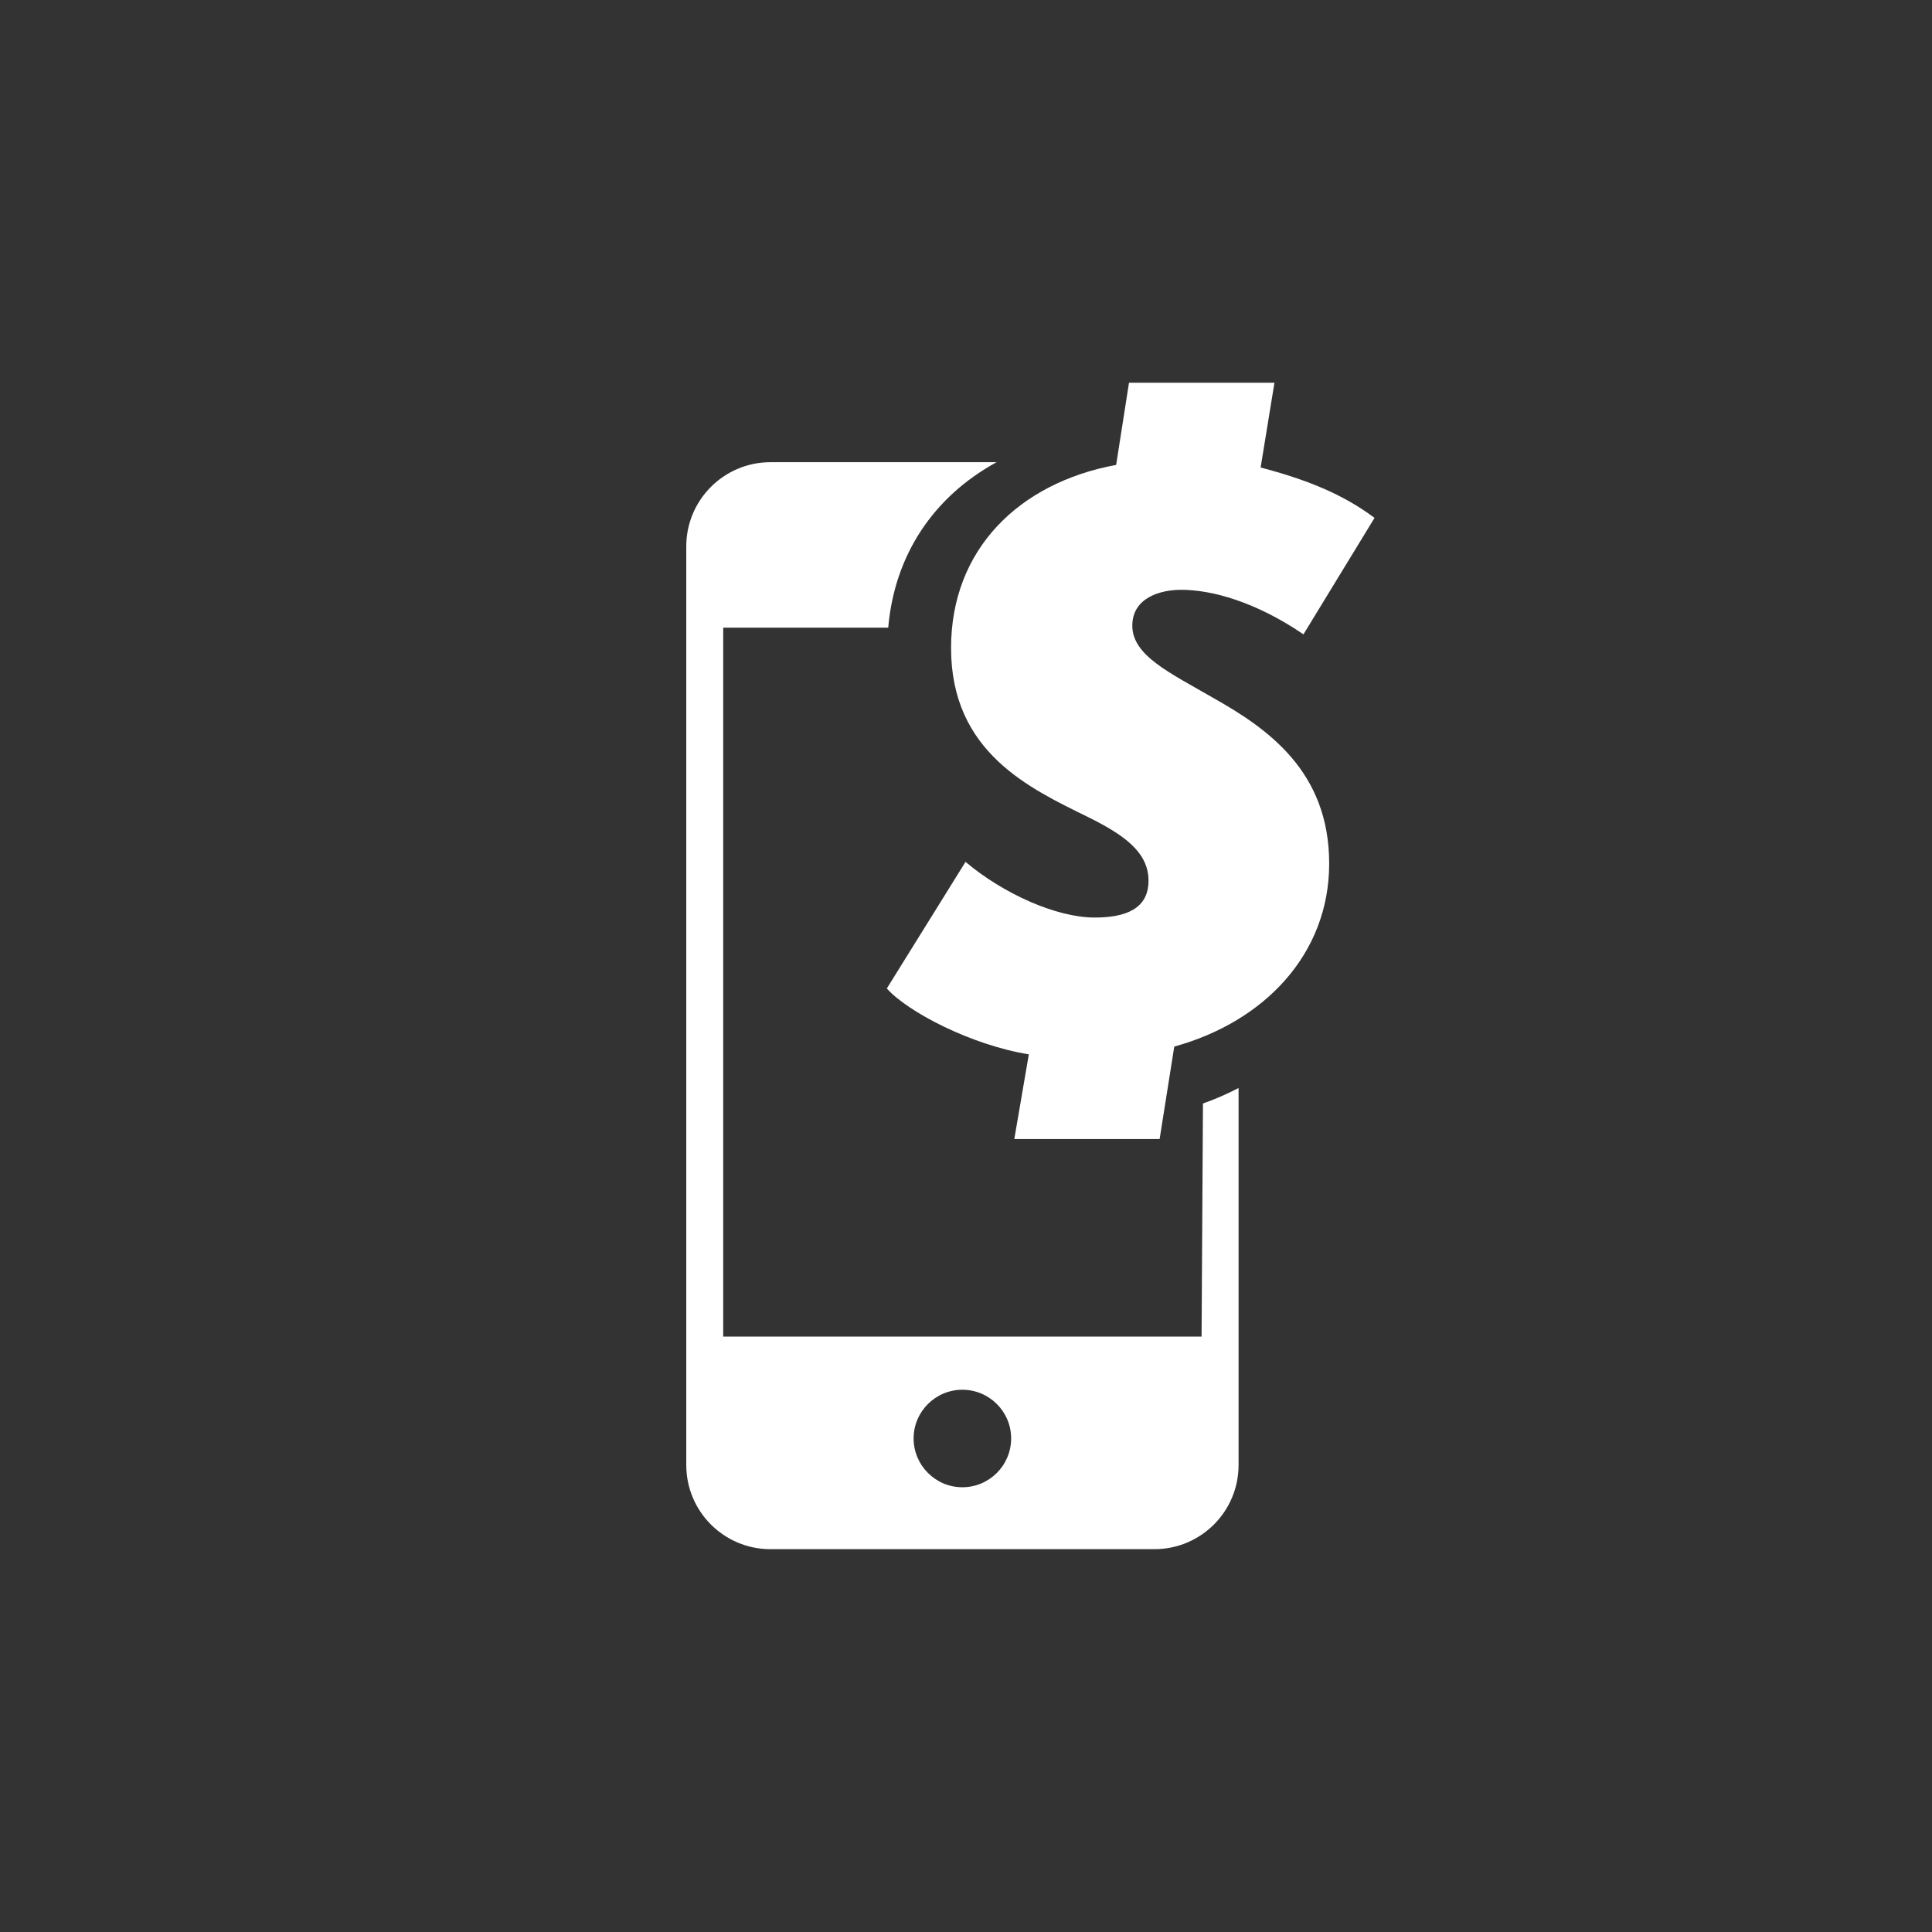 <?xml version="1.0" encoding="utf-8"?>
<!-- Generator: Adobe Illustrator 15.0.0, SVG Export Plug-In . SVG Version: 6.00 Build 0)  -->
<!DOCTYPE svg PUBLIC "-//W3C//DTD SVG 1.1//EN" "http://www.w3.org/Graphics/SVG/1.1/DTD/svg11.dtd">
<svg version="1.1" id="Layer_1" xmlns="http://www.w3.org/2000/svg" xmlns:xlink="http://www.w3.org/1999/xlink" x="0px" y="0px"
	 width="60px" height="60px" viewBox="0 0 60 60" enable-background="new 0 0 60 60" xml:space="preserve">
<rect x="0" y="0" width="60" height="60" fill="#333333" stroke="none"/>
<g>
	<g>
		<path fill="#FFFFFF" d="M37.359,34.27l-0.043,7.238H22.46V19.492h5.125c0.194-2.253,1.402-4.065,3.365-5.138h-7.023
			c-1.444,0-2.614,1.172-2.614,2.614v28.53c0,1.443,1.17,2.613,2.614,2.613H35.85c1.444,0,2.615-1.17,2.615-2.613V33.789
			C38.116,33.971,37.748,34.133,37.359,34.27z M29.887,46.188c-0.833,0-1.514-0.68-1.514-1.516s0.681-1.512,1.514-1.512
			c0.835,0,1.515,0.676,1.515,1.512S30.723,46.188,29.887,46.188z"/>
		<path fill="#FFFFFF" d="M37.665,21.667c1.701,0.956,3.614,2.284,3.614,5.151c0,2.817-2.021,4.917-4.811,5.684l-0.455,2.873h-4.513
			l0.451-2.631c-1.806-0.293-3.773-1.328-4.41-2.046l2.444-3.932c1.168,0.985,2.815,1.729,4.012,1.729
			c0.953,0,1.671-0.266,1.671-1.144c0-0.902-0.792-1.434-1.856-1.966c-1.836-0.902-4.276-2.019-4.276-5.261
			c0-3.055,2.099-5.126,5.127-5.686l0.399-2.551h4.517l-0.429,2.632c1.412,0.371,2.551,0.823,3.537,1.565L40.48,19.7
			c-1.487-1.012-2.844-1.383-3.799-1.383c-0.636,0-1.516,0.24-1.516,1.116C35.167,20.364,36.337,20.896,37.665,21.667z"/>
	</g>
</g>
</svg>
